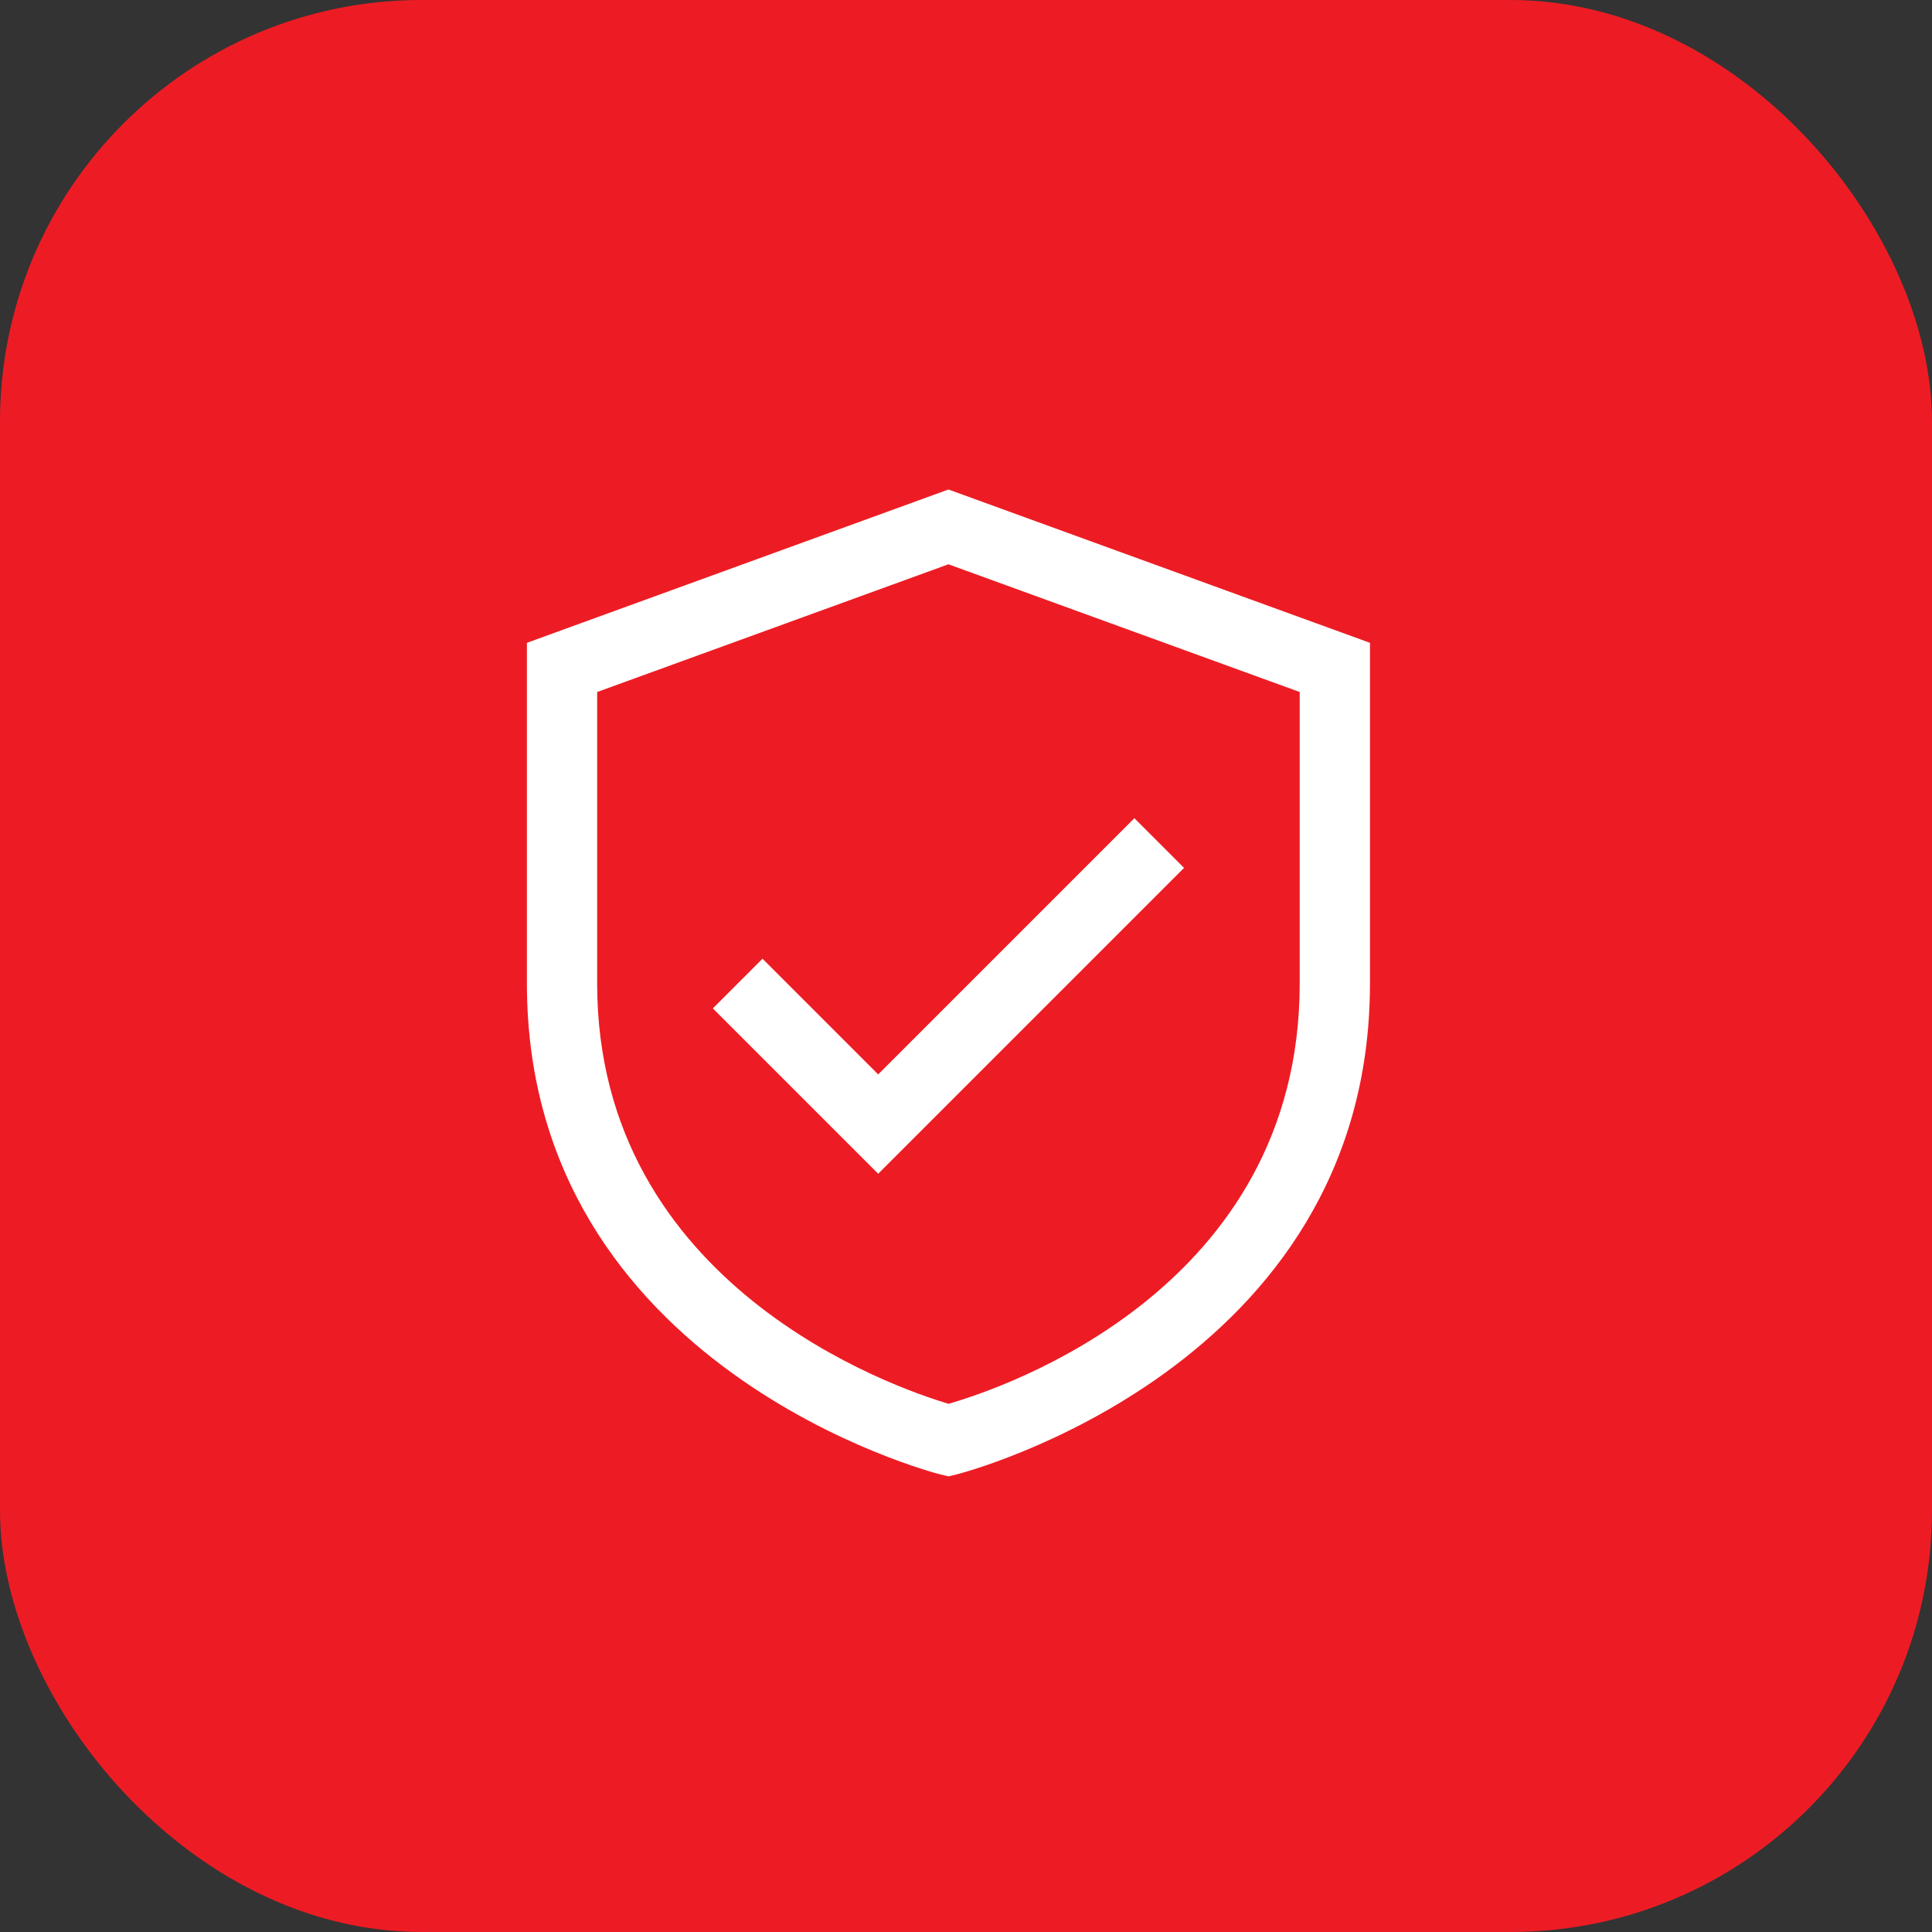 <svg width="55" height="55" viewBox="0 0 55 55" fill="none" xmlns="http://www.w3.org/2000/svg">
<rect x="0" y="0" width="55" height="55" fill="#333333" stroke="none"/>
<rect width="55" height="55" rx="12" fill="#ED1C24"/>
<path d="M27 13.935L15 18.3V28C15 38.961 26.645 41.942 26.762 41.972L27 42.029L27.238 41.972C27.355 41.942 39 38.961 39 28V18.3L27 13.935ZM37 28C37 36.679 28.591 39.507 27.004 39.963C25.474 39.51 17 36.605 17 28V19.7L27 16.064L37 19.7V28Z" fill="white"/>
<path d="M21.707 27.293L20.293 28.707L25 33.414L33.707 24.707L32.293 23.293L25 30.586L21.707 27.293Z" fill="white"/>
</svg>

